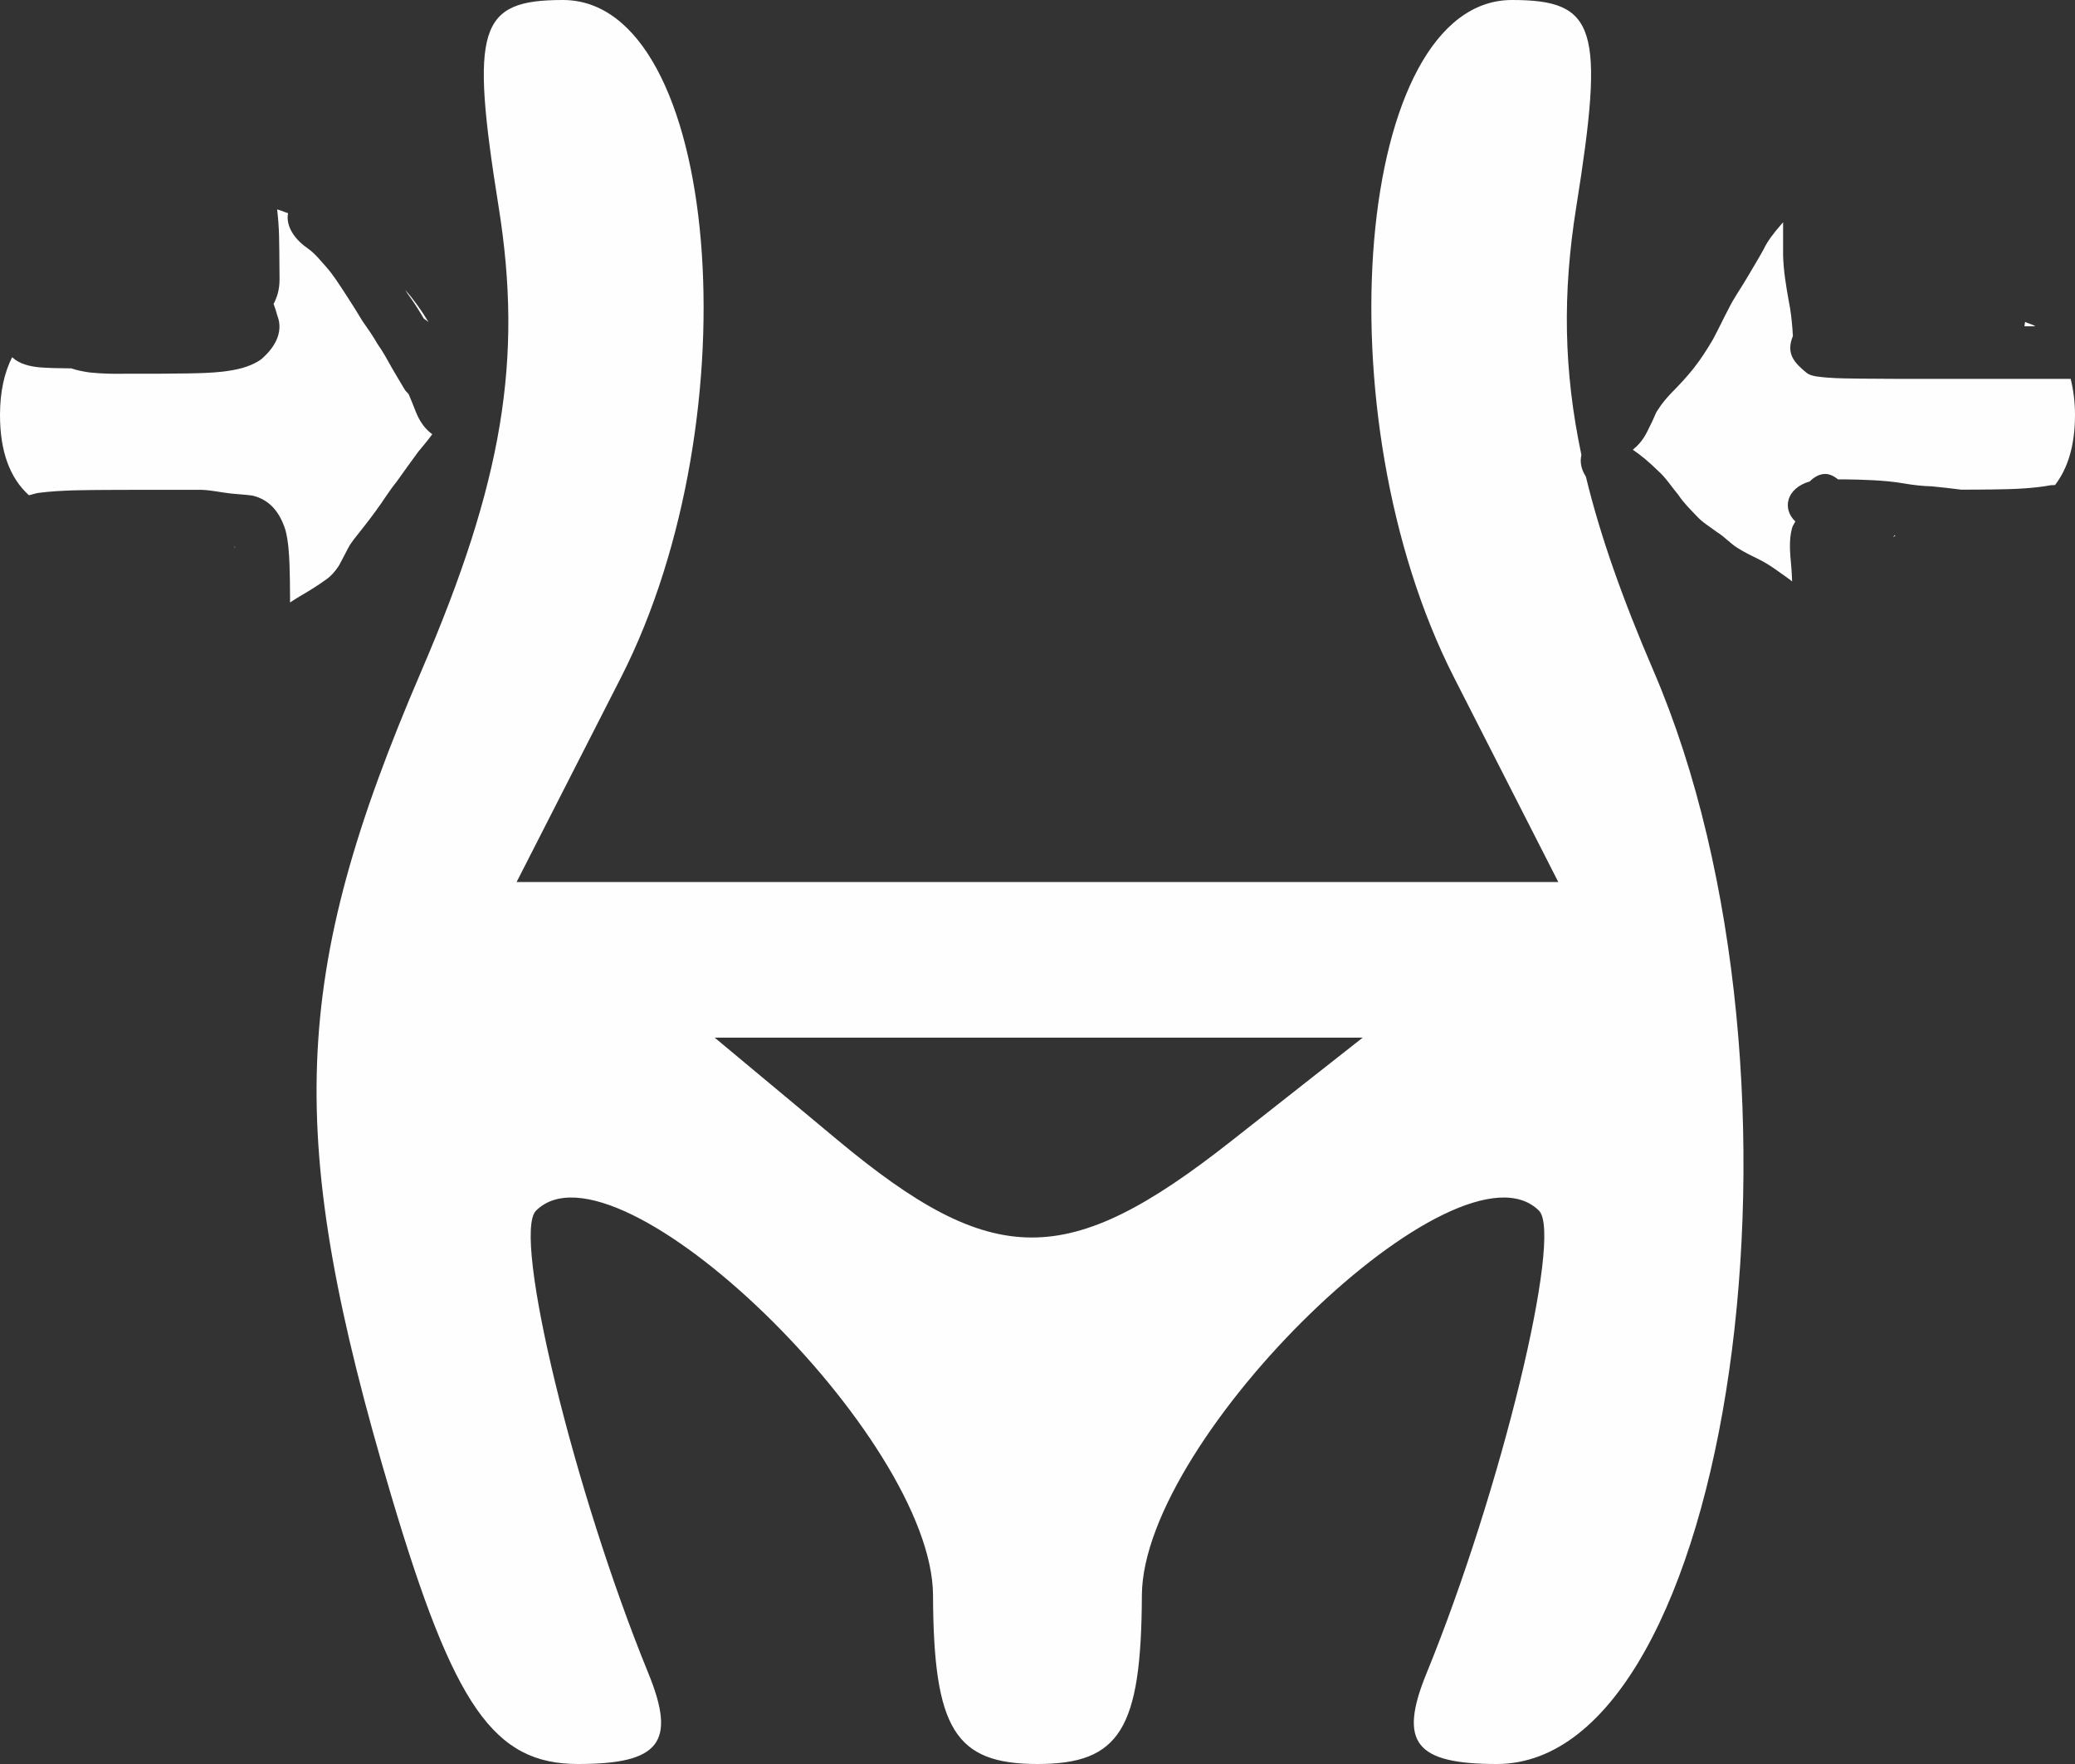 <?xml version="1.0" encoding="UTF-8" standalone="no"?>
<!-- Created with Inkscape (http://www.inkscape.org/) -->

<svg
   xmlns:dc="http://purl.org/dc/elements/1.1/"
   xmlns:cc="http://creativecommons.org/ns#"
   xmlns:rdf="http://www.w3.org/1999/02/22-rdf-syntax-ns#"
   xmlns:svg="http://www.w3.org/2000/svg"
   xmlns="http://www.w3.org/2000/svg"
   xmlns:sodipodi="http://sodipodi.sourceforge.net/DTD/sodipodi-0.dtd"
   xmlns:inkscape="http://www.inkscape.org/namespaces/inkscape"
   version="1.1"
   id="svg10"
   width="40"
   height="34"
   viewBox="0 0 40 34"
   sodipodi:docname="weight.svg"
   inkscape:version="0.92.1 r15371">
  <rect x="0" y="0" width="40" height="34" fill="#333333" stroke="none"/>
  <defs
     id="defs14" />
  <sodipodi:namedview
     pagecolor="#ffffff"
     bordercolor="#666666"
     borderopacity="1"
     objecttolerance="10"
     gridtolerance="10"
     guidetolerance="10"
     inkscape:pageopacity="0"
     inkscape:pageshadow="2"
     inkscape:window-width="1600"
     inkscape:window-height="838"
     id="namedview12"
     showgrid="false"
     fit-margin-top="0"
     fit-margin-left="0"
     fit-margin-right="0"
     fit-margin-bottom="0"
     inkscape:zoom="9.8333333"
     inkscape:cx="-4.6266433"
     inkscape:cy="9.6200173"
     inkscape:window-x="-8"
     inkscape:window-y="-8"
     inkscape:window-maximized="1"
     inkscape:current-layer="svg10"
     inkscape:pagecheckerboard="true" />
  <path
     id="path261"
     style="fill:#fefefe"
     d="M 10.852,0 C 9.224,0 9.059,0.528 9.613,3.992 10.083,6.933 9.691,9.287 8.125,12.928 5.595,18.808 5.483,21.895 7.539,28.818 8.749,32.894 9.518,34 11.144,34 c 1.576,0 1.899,-0.417 1.354,-1.75 -1.43,-3.497 -2.632,-8.448 -2.166,-8.914 1.549,-1.549 7.643,4.354 7.654,7.414 0.01,2.579 0.426,3.25 2.014,3.25 1.587,0 2.002,-0.671 2.012,-3.25 0.012,-3.06 6.108,-8.963 7.656,-7.414 0.466,0.466 -0.738,5.417 -2.168,8.914 -0.545,1.333 -0.222,1.75 1.354,1.75 4.524,0 6.414,-13.183 3.02,-21.072 -0.604,-1.403 -1.03,-2.614 -1.303,-3.742 -0.096,-0.147 -0.116,-0.292 -0.086,-0.416 -0.344,-1.629 -0.366,-3.112 -0.1,-4.777 C 30.939,0.528 30.774,0 29.146,0 26.131,0 25.448,7.998 28.031,13.061 L 30.039,17 H 20 9.959 l 2.01,-3.939 C 14.552,7.998 13.867,0 10.852,0 Z M 5.342,4.037 c 0.02,0.163 0.032,0.328 0.037,0.492 0.005,0.217 0.007,0.434 0.008,0.65 5.38e-4,0.137 0.002,0.069 0.002,0.199 6.51e-4,0.205 -0.049,0.357 -0.115,0.479 0.026,0.074 0.052,0.148 0.072,0.225 0.132,0.338 -0.073,0.644 -0.32,0.85 -0.221,0.151 -0.48,0.2 -0.74,0.232 -0.213,0.023 -0.427,0.029 -0.641,0.033 -0.19,0.003 -0.381,0.005 -0.57,0.006 -0.212,5.87e-4 -0.423,-9.8e-5 -0.635,0 -0.235,0.005 -0.469,0.001 -0.703,-0.023 -0.112,-0.015 -0.247,-0.04 -0.371,-0.082 -0.004,1.09e-4 -0.008,0.002 -0.012,0.002 -0.191,-0.002 -0.382,-0.005 -0.572,-0.018 C 0.576,7.065 0.374,7.016 0.234,6.885 0.082,7.185 0,7.554 0,8 c 0,0.7 0.189,1.212 0.557,1.545 0.062,-0.011 0.121,-0.036 0.184,-0.045 0.227,-0.03 0.455,-0.041 0.684,-0.049 0.21,-0.006 0.419,-0.006 0.629,-0.008 0.205,-10e-4 0.409,-0.002 0.613,-0.002 0.204,-1.57e-4 0.408,2.8e-5 0.611,0 0.203,-2.2e-5 0.406,3e-6 0.609,0 0.187,0.007 0.369,0.049 0.555,0.07 0.141,0.016 0.283,0.021 0.424,0.041 0.349,0.082 0.535,0.342 0.637,0.666 0.056,0.216 0.068,0.438 0.078,0.66 0.008,0.206 0.008,0.411 0.01,0.617 2.3e-4,0.039 -2.1e-4,0.078 0,0.117 0.063,-0.04 0.125,-0.082 0.189,-0.119 0.172,-0.099 0.341,-0.204 0.502,-0.32 0.097,-0.067 0.17,-0.151 0.236,-0.248 0.018,-0.014 0.195,-0.374 0.23,-0.426 0.022,-0.032 0.045,-0.064 0.068,-0.096 0.143,-0.181 0.288,-0.362 0.424,-0.549 0.138,-0.185 0.256,-0.385 0.402,-0.564 0.138,-0.195 0.279,-0.389 0.42,-0.582 0.093,-0.111 0.185,-0.222 0.271,-0.338 -0.119,-0.087 -0.233,-0.22 -0.316,-0.43 -0.045,-0.114 -0.09,-0.229 -0.139,-0.342 -0.026,-0.035 -0.054,-0.051 -0.078,-0.092 C 7.723,7.375 7.643,7.245 7.566,7.111 7.475,6.948 7.386,6.782 7.277,6.629 7.19,6.475 7.087,6.331 6.986,6.186 6.88,6.008 6.769,5.834 6.656,5.66 6.54,5.485 6.431,5.307 6.291,5.148 6.178,5.022 6.074,4.887 5.934,4.789 5.615,4.566 5.514,4.309 5.553,4.109 5.485,4.088 5.403,4.049 5.342,4.037 Z m 29.031,0.248 c -0.023,0.027 -0.048,0.052 -0.07,0.08 -0.117,0.138 -0.232,0.282 -0.309,0.447 -0.106,0.192 -0.221,0.379 -0.332,0.568 -0.112,0.191 -0.244,0.372 -0.34,0.572 -0.103,0.192 -0.193,0.39 -0.297,0.582 -0.115,0.197 -0.237,0.389 -0.379,0.568 -0.132,0.166 -0.278,0.322 -0.428,0.473 -0.093,0.098 -0.18,0.2 -0.252,0.314 -0.014,0.027 -0.037,0.049 -0.047,0.078 -0.052,0.124 -0.111,0.245 -0.172,0.365 -0.08,0.156 -0.174,0.258 -0.271,0.336 0.172,0.116 0.327,0.251 0.475,0.396 0.16,0.138 0.271,0.319 0.406,0.479 0.098,0.15 0.226,0.273 0.348,0.402 0.114,0.126 0.261,0.21 0.395,0.312 0.143,0.086 0.254,0.218 0.396,0.305 0.133,0.085 0.277,0.153 0.418,0.223 0.213,0.105 0.399,0.253 0.592,0.389 0.015,0.009 0.026,0.024 0.041,0.033 -0.005,-0.095 -0.007,-0.19 -0.016,-0.285 -0.023,-0.25 -0.052,-0.503 0.016,-0.75 0.016,-0.047 0.042,-0.081 0.062,-0.121 -0.26,-0.246 -0.173,-0.642 0.277,-0.771 0.088,-0.09 0.192,-0.145 0.299,-0.145 0.087,0 0.17,0.043 0.246,0.104 0.033,2.33e-4 0.065,-4.12e-4 0.098,0 0.187,0.002 0.374,0.007 0.561,0.016 0.207,0.011 0.415,0.028 0.619,0.064 0.177,0.031 0.353,0.05 0.533,0.055 0.188,0.017 0.377,0.041 0.564,0.064 0.203,-6.02e-4 0.405,-10e-4 0.607,-0.004 0.2,-0.003 0.4,-0.006 0.6,-0.02 0.168,-0.012 0.338,-0.028 0.504,-0.059 0.036,-0.007 0.064,-0.002 0.098,-0.006 0.251,-0.328 0.385,-0.773 0.385,-1.352 0,-0.258 -0.032,-0.486 -0.084,-0.695 H 39.797 39.082 38.408 c -0.219,-1e-6 -0.437,8e-6 -0.656,0 -0.204,-8e-6 -0.407,5.1e-5 -0.611,0 -0.206,-6.3e-5 -0.413,3.59e-4 -0.619,0 -0.215,-4.48e-4 -0.43,-0.002 -0.645,-0.004 -0.222,-0.003 -0.443,-0.003 -0.664,-0.021 -0.109,-0.012 -0.295,-0.017 -0.383,-0.088 -0.248,-0.201 -0.405,-0.376 -0.268,-0.713 v -0.002 c -0.003,-0.042 -0.007,-0.083 -0.008,-0.125 -0.015,-0.183 -0.034,-0.367 -0.072,-0.547 -0.052,-0.291 -0.101,-0.582 -0.109,-0.879 z M 7.812,5.588 c 0.015,0.024 0.03,0.048 0.045,0.072 0.109,0.148 0.208,0.302 0.301,0.461 0.004,0.006 0.007,0.013 0.012,0.02 0.03,0.02 0.06,0.041 0.09,0.066 C 8.131,5.993 7.985,5.784 7.812,5.588 Z m 31.225,0.617 c -0.005,0.028 -0.006,0.051 -0.012,0.084 h 0.057 0.156 c -0.059,-0.037 -0.136,-0.054 -0.201,-0.084 z M 36.518,10.318 c -0.007,0.012 -0.015,0.024 -0.021,0.037 0.017,-0.011 0.026,-0.025 0.045,-0.035 -0.003,-4.44e-4 -0.005,4.47e-4 -0.008,0 -0.005,-9.22e-4 -0.01,-0.001 -0.016,-0.002 z M 4.512,10.539 c 0.006,0.006 0.013,0.011 0.02,0.018 -7.96e-4,-0.005 -0.001,-0.01 -0.002,-0.016 -0.006,-4.16e-4 -0.012,-0.002 -0.018,-0.002 z M 13.777,20 h 6.246 6.246 l -2.543,2 c -3.15,2.478 -4.581,2.472 -7.588,-0.033 z"
     inkscape:connector-curvature="0" />
</svg>
